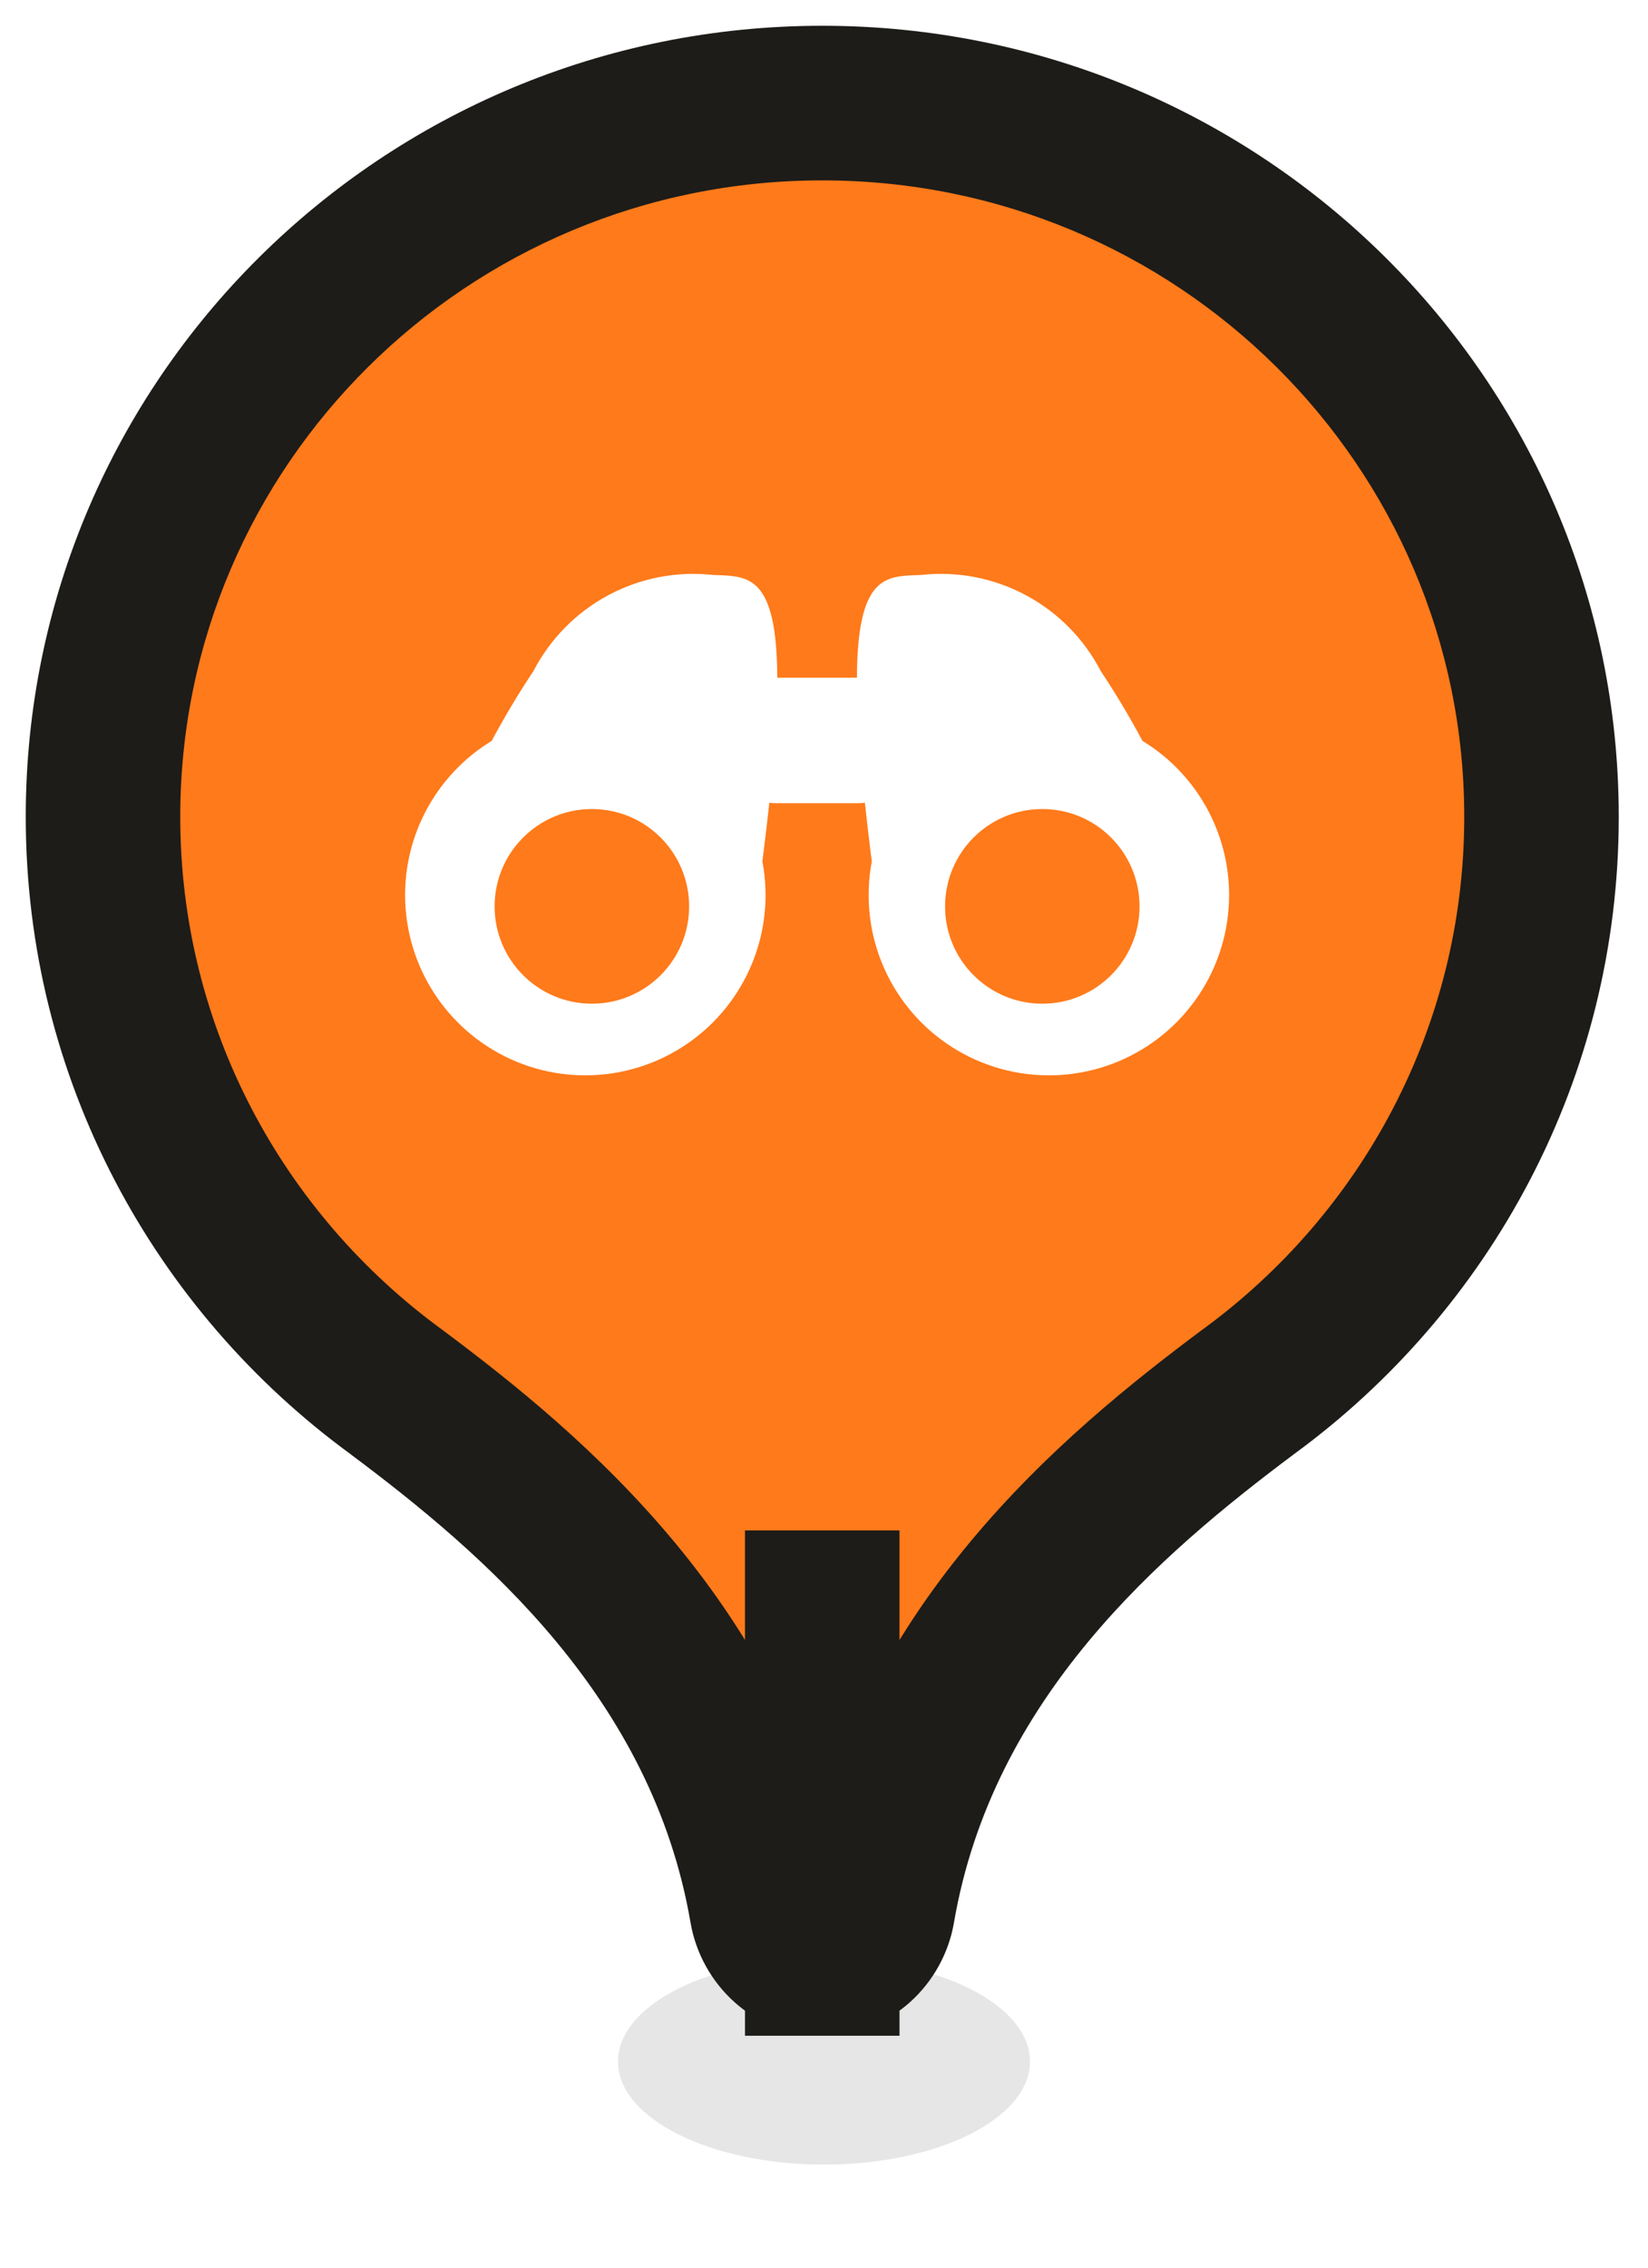 <svg width="32" height="44" viewBox="0 0 32 44" fill="none" xmlns="http://www.w3.org/2000/svg">
  <g filter="url(#filter0_f_74_840)">
    <ellipse cx="16" cy="40" rx="4" ry="2" fill="black" fill-opacity="0.1" />
  </g>
  <mask id="path-2-outside-1_74_840" maskUnits="userSpaceOnUse" x="0" y="0" width="32" height="40" fill="black">
    <rect fill="white" width="32" height="40" />
    <path fill-rule="evenodd" clip-rule="evenodd"
      d="M15.966 29.695V38C15.426 38 14.979 37.587 14.888 37.054C14.034 32.073 10.333 28.978 7.706 27.015C4.246 24.495 2 20.431 2 15.848C2 8.2 8.253 2 15.966 2C23.679 2 29.932 8.2 29.932 15.848C29.932 20.429 27.689 24.49 24.232 27.011C21.604 28.974 17.899 32.07 17.044 37.054C16.953 37.587 16.506 38 15.966 38L15.966 29.695Z" />
  </mask>
  <path fill-rule="evenodd" clip-rule="evenodd"
    d="M15.966 29.695V38C15.426 38 14.979 37.587 14.888 37.054C14.034 32.073 10.333 28.978 7.706 27.015C4.246 24.495 2 20.431 2 15.848C2 8.2 8.253 2 15.966 2C23.679 2 29.932 8.2 29.932 15.848C29.932 20.429 27.689 24.49 24.232 27.011C21.604 28.974 17.899 32.07 17.044 37.054C16.953 37.587 16.506 38 15.966 38L15.966 29.695Z"
    fill="#FF7A1A" />
  <path
    d="M15.966 38V39.5H17.466V38H15.966ZM14.888 37.054L13.409 37.308L14.888 37.054ZM7.706 27.015L8.604 25.814L8.597 25.808L8.589 25.803L7.706 27.015ZM24.232 27.011L23.348 25.799L23.341 25.804L23.334 25.809L24.232 27.011ZM17.044 37.054L18.523 37.308L17.044 37.054ZM15.966 38H14.466L14.466 39.5H15.966V38ZM14.466 29.695V38H17.466V29.695H14.466ZM15.966 36.5C16.089 36.5 16.191 36.549 16.256 36.607C16.318 36.662 16.354 36.73 16.366 36.801L13.409 37.308C13.612 38.489 14.624 39.5 15.966 39.5V36.5ZM16.366 36.801C15.405 31.194 11.25 27.791 8.604 25.814L6.808 28.217C9.416 30.165 12.663 32.953 13.409 37.308L16.366 36.801ZM0.5 15.848C0.5 20.934 2.994 25.439 6.823 28.227L8.589 25.803C5.497 23.55 3.5 19.928 3.5 15.848H0.5ZM15.966 0.5C7.436 0.5 0.5 7.359 0.5 15.848H3.5C3.5 9.04 9.069 3.5 15.966 3.5V0.5ZM31.432 15.848C31.432 7.359 24.496 0.5 15.966 0.5V3.5C22.863 3.5 28.432 9.04 28.432 15.848H31.432ZM25.115 28.223C28.94 25.434 31.432 20.931 31.432 15.848H28.432C28.432 19.926 26.437 23.547 23.348 25.799L25.115 28.223ZM18.523 37.308C19.27 32.95 22.521 30.162 25.129 28.213L23.334 25.809C20.688 27.786 16.528 31.19 15.566 36.801L18.523 37.308ZM15.966 39.5C17.308 39.5 18.32 38.489 18.523 37.308L15.566 36.801C15.578 36.73 15.614 36.662 15.676 36.607C15.741 36.549 15.843 36.5 15.966 36.5V39.5ZM14.466 29.695L14.466 38H17.466L17.466 29.695H14.466Z"
    fill="#1D1C19" mask="url(#path-2-outside-1_74_840)" />
  <path fill-rule="evenodd" clip-rule="evenodd"
    d="M10.358 13.021C10.066 13.46 9.795 13.912 9.548 14.375C9.311 14.519 9.09 14.692 8.891 14.892C8.235 15.548 7.866 16.438 7.866 17.366C7.866 18.058 8.071 18.735 8.456 19.31C8.84 19.886 9.387 20.334 10.026 20.599C10.666 20.864 11.369 20.933 12.048 20.798C12.727 20.663 13.35 20.33 13.84 19.841C14.329 19.351 14.663 18.728 14.798 18.049C14.886 17.605 14.887 17.151 14.803 16.712C14.809 16.672 14.814 16.632 14.819 16.591C14.865 16.229 14.905 15.891 14.938 15.576C14.976 15.581 15.015 15.584 15.055 15.584H16.677C16.717 15.584 16.756 15.581 16.794 15.576C16.827 15.891 16.867 16.229 16.912 16.591C16.918 16.632 16.923 16.672 16.929 16.712C16.845 17.151 16.846 17.605 16.934 18.049C17.069 18.728 17.402 19.351 17.892 19.841C18.381 20.33 19.005 20.663 19.684 20.798C20.363 20.933 21.066 20.864 21.706 20.599C22.345 20.334 22.892 19.886 23.276 19.31C23.661 18.735 23.866 18.058 23.866 17.366C23.866 16.438 23.497 15.548 22.841 14.892C22.642 14.692 22.421 14.52 22.184 14.376C21.936 13.912 21.666 13.46 21.374 13.021C21.049 12.395 20.542 11.881 19.919 11.548C19.296 11.215 18.587 11.078 17.886 11.156C17.858 11.157 17.83 11.158 17.802 11.159C17.178 11.182 16.648 11.202 16.639 13.15H15.093C15.084 11.202 14.554 11.182 13.93 11.159C13.902 11.158 13.874 11.157 13.846 11.156C13.144 11.078 12.435 11.215 11.813 11.548C11.19 11.881 10.683 12.395 10.358 13.021ZM11.493 19.475C12.536 19.475 13.381 18.63 13.381 17.587C13.381 16.544 12.536 15.698 11.493 15.698C10.45 15.698 9.604 16.544 9.604 17.587C9.604 18.63 10.45 19.475 11.493 19.475ZM22.127 17.587C22.127 18.63 21.282 19.475 20.239 19.475C19.196 19.475 18.351 18.63 18.351 17.587C18.351 16.544 19.196 15.698 20.239 15.698C21.282 15.698 22.127 16.544 22.127 17.587Z"
    fill="white" />
  <defs>
    <filter id="filter0_f_74_840" x="10" y="36" width="12" height="8" filterUnits="userSpaceOnUse"
      color-interpolation-filters="sRGB">
      <feFlood flood-opacity="0" result="BackgroundImageFix" />
      <feBlend mode="normal" in="SourceGraphic" in2="BackgroundImageFix" result="shape" />
      <feGaussianBlur stdDeviation="1" result="effect1_foregroundBlur_74_840" />
    </filter>
  </defs>
</svg>